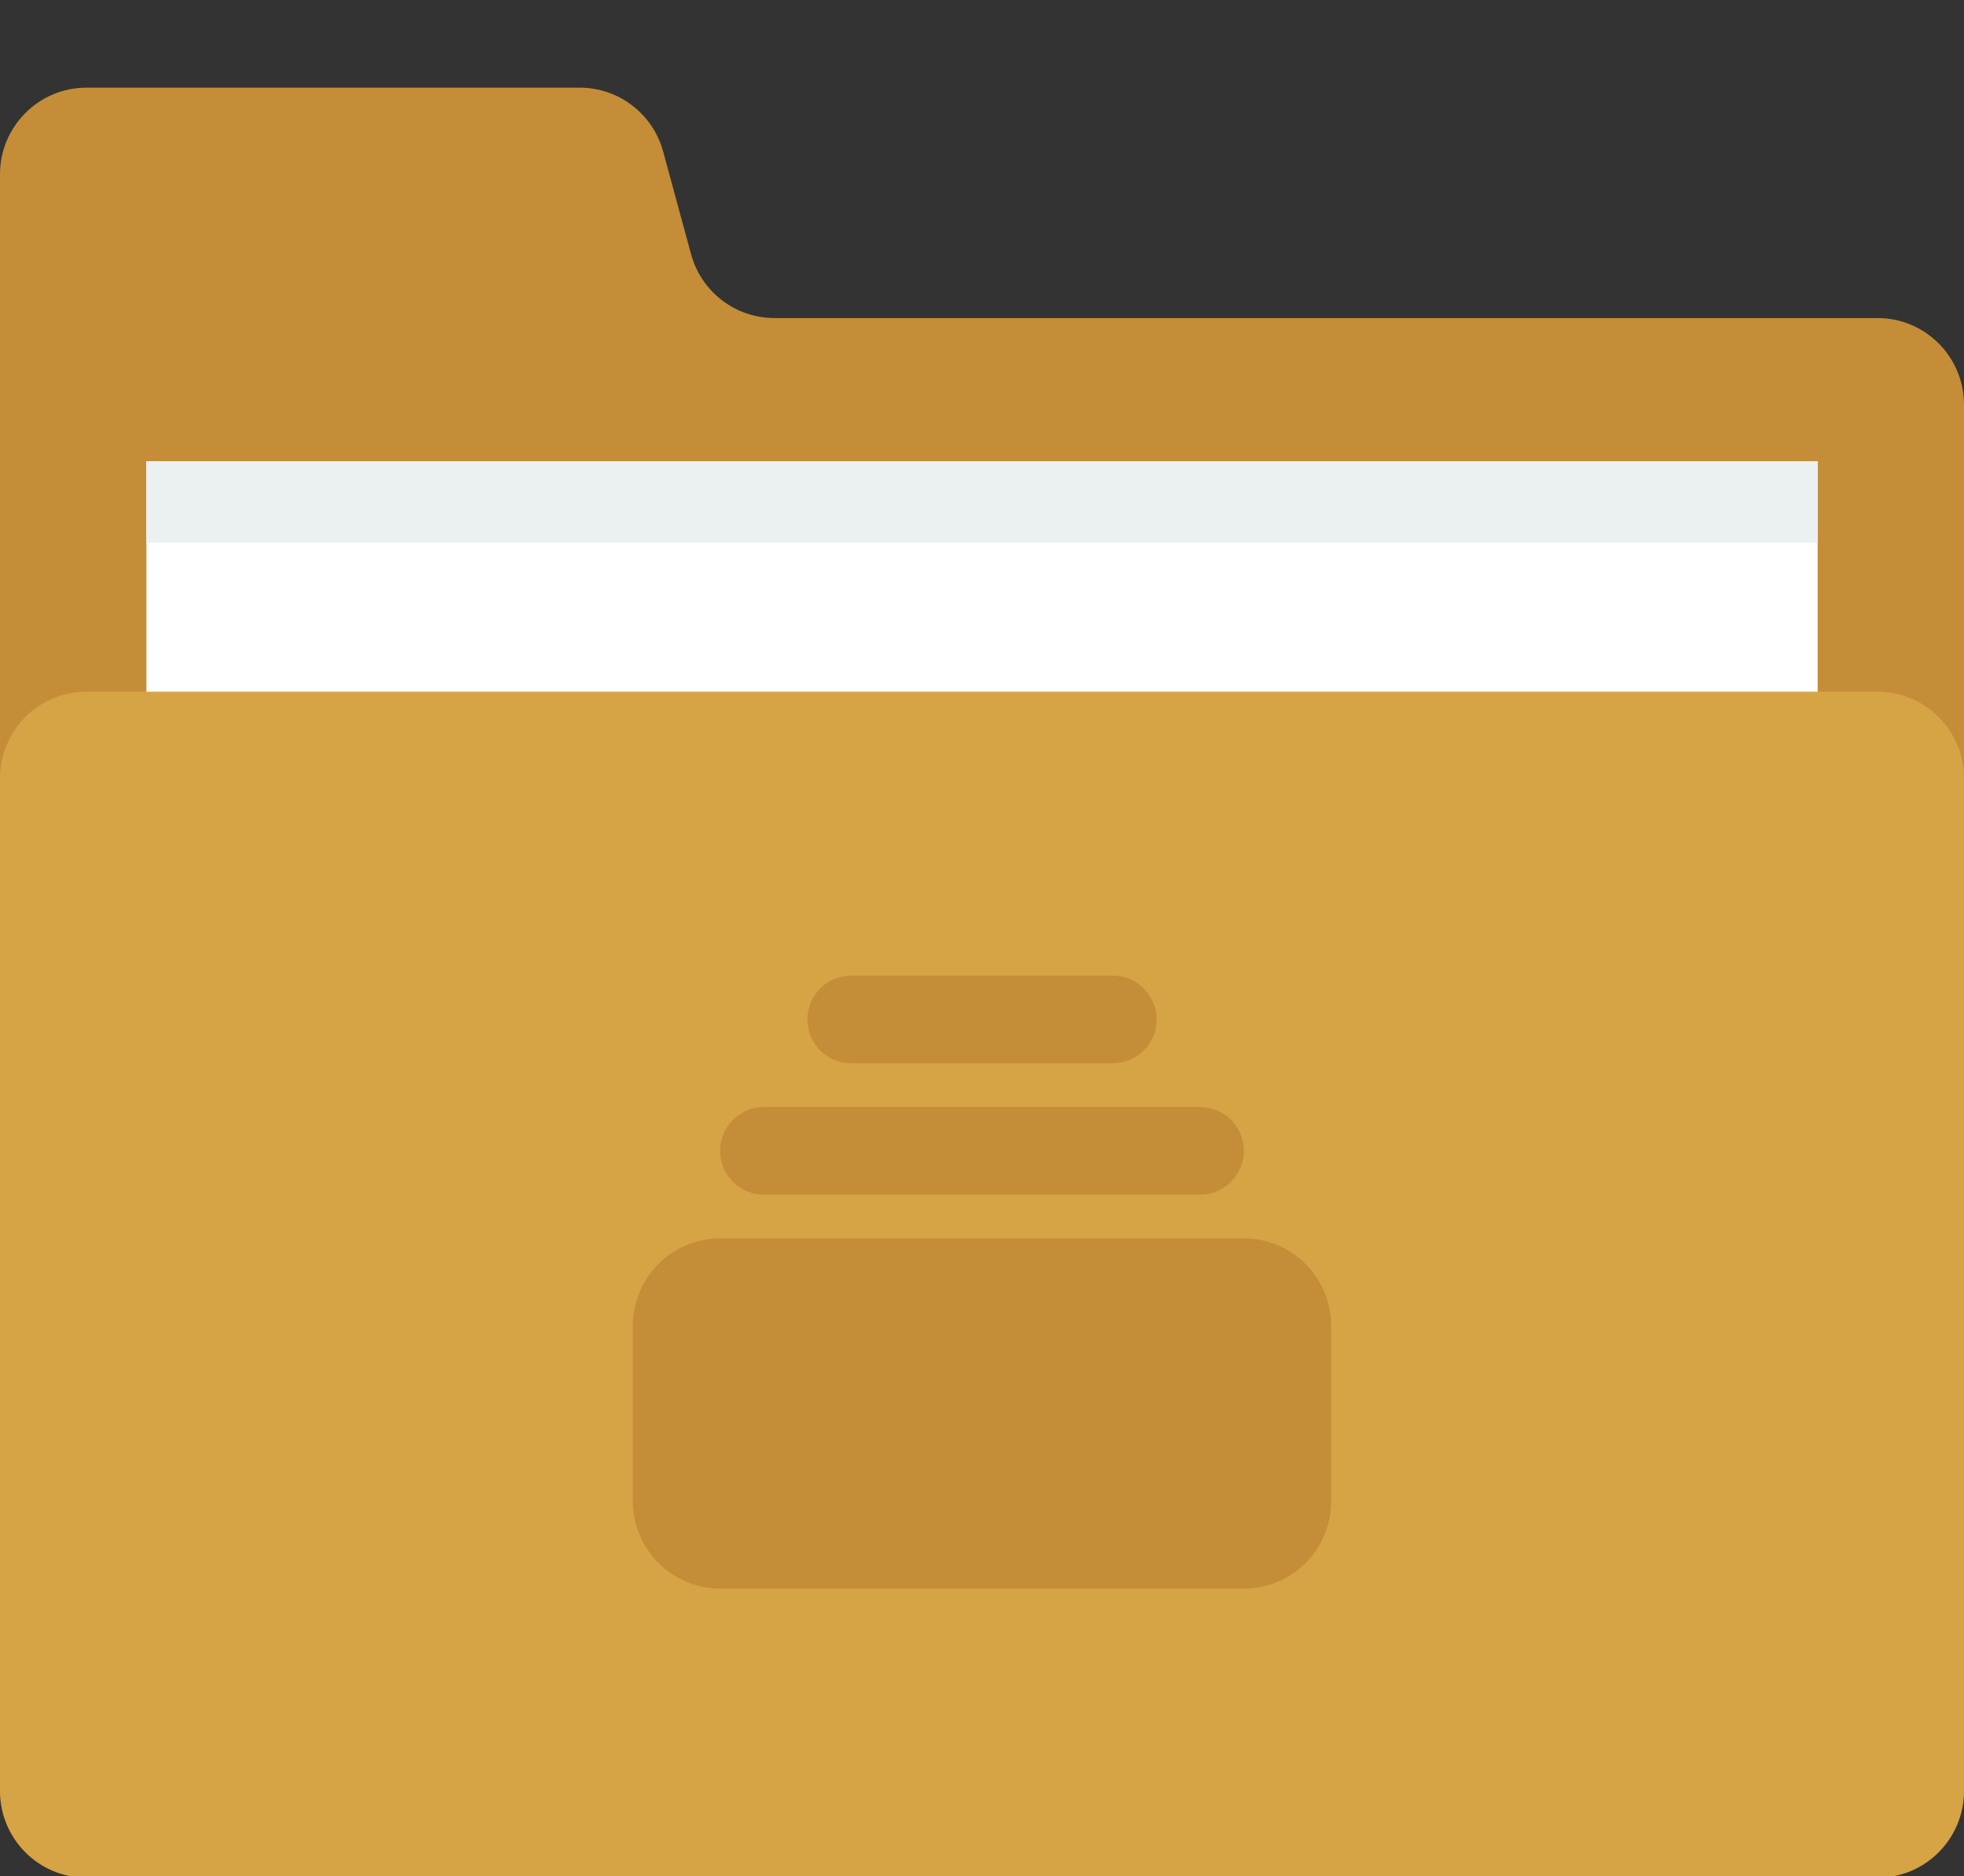 <svg width="112" height="107" viewBox="0 0 112 107" fill="none" xmlns="http://www.w3.org/2000/svg">
<rect x="0" y="0" width="112" height="107" fill="#333333" stroke="none"/>
<g clip-path="url(#clip0_1_1086)">
<path d="M107.071 18.137H44.164C41.941 18.137 39.993 16.645 39.408 14.494L37.818 8.644C37.233 6.492 35.286 5 33.063 5H4.929C2.207 5 0 7.214 0 9.944V101.863C0 104.594 2.207 106.807 4.929 106.807H107.071C109.793 106.807 112 104.594 112 101.863V23.081C112 20.351 109.793 18.137 107.071 18.137Z" fill="#C58D38"/>
<path d="M103.654 26.307H8.349V57.177H103.654V26.307Z" fill="white"/>
<path d="M103.654 26.307H8.349V30.95H103.654V26.307Z" fill="#EBF0F3"/>
<path d="M107.071 39.445H4.929C2.207 39.445 0 41.658 0 44.389V102.134C0 104.865 2.207 107.079 4.929 107.079H107.071C109.793 107.079 112 104.865 112 102.134V44.389C112 41.658 109.793 39.445 107.071 39.445Z" fill="#D6A345"/>
<path d="M48.533 55.64C47.873 55.64 47.24 55.903 46.773 56.371C46.307 56.84 46.044 57.474 46.044 58.137C46.044 58.799 46.307 59.434 46.773 59.902C47.24 60.37 47.873 60.633 48.533 60.633H63.467C64.127 60.633 64.76 60.37 65.227 59.902C65.693 59.434 65.956 58.799 65.956 58.137C65.956 57.474 65.693 56.84 65.227 56.371C64.76 55.903 64.127 55.64 63.467 55.64H48.533ZM41.067 65.627C41.067 64.965 41.329 64.329 41.796 63.861C42.262 63.393 42.895 63.13 43.556 63.13H68.445C69.105 63.13 69.738 63.393 70.204 63.861C70.671 64.329 70.933 64.965 70.933 65.627C70.933 66.289 70.671 66.924 70.204 67.392C69.738 67.86 69.105 68.123 68.445 68.123H43.556C42.895 68.123 42.262 67.86 41.796 67.392C41.329 66.924 41.067 66.289 41.067 65.627ZM36.089 75.613C36.089 74.289 36.613 73.019 37.547 72.082C38.48 71.146 39.746 70.62 41.067 70.62H70.933C72.254 70.62 73.52 71.146 74.453 72.082C75.387 73.019 75.911 74.289 75.911 75.613V85.6C75.911 86.924 75.387 88.194 74.453 89.131C73.52 90.067 72.254 90.593 70.933 90.593H41.067C39.746 90.593 38.48 90.067 37.547 89.131C36.613 88.194 36.089 86.924 36.089 85.6V75.613Z" fill="#C58D38"/>
</g>
<defs>
<clipPath id="clip0_1_1086">
<rect width="112" height="107" fill="white"/>
</clipPath>
</defs>
</svg>
